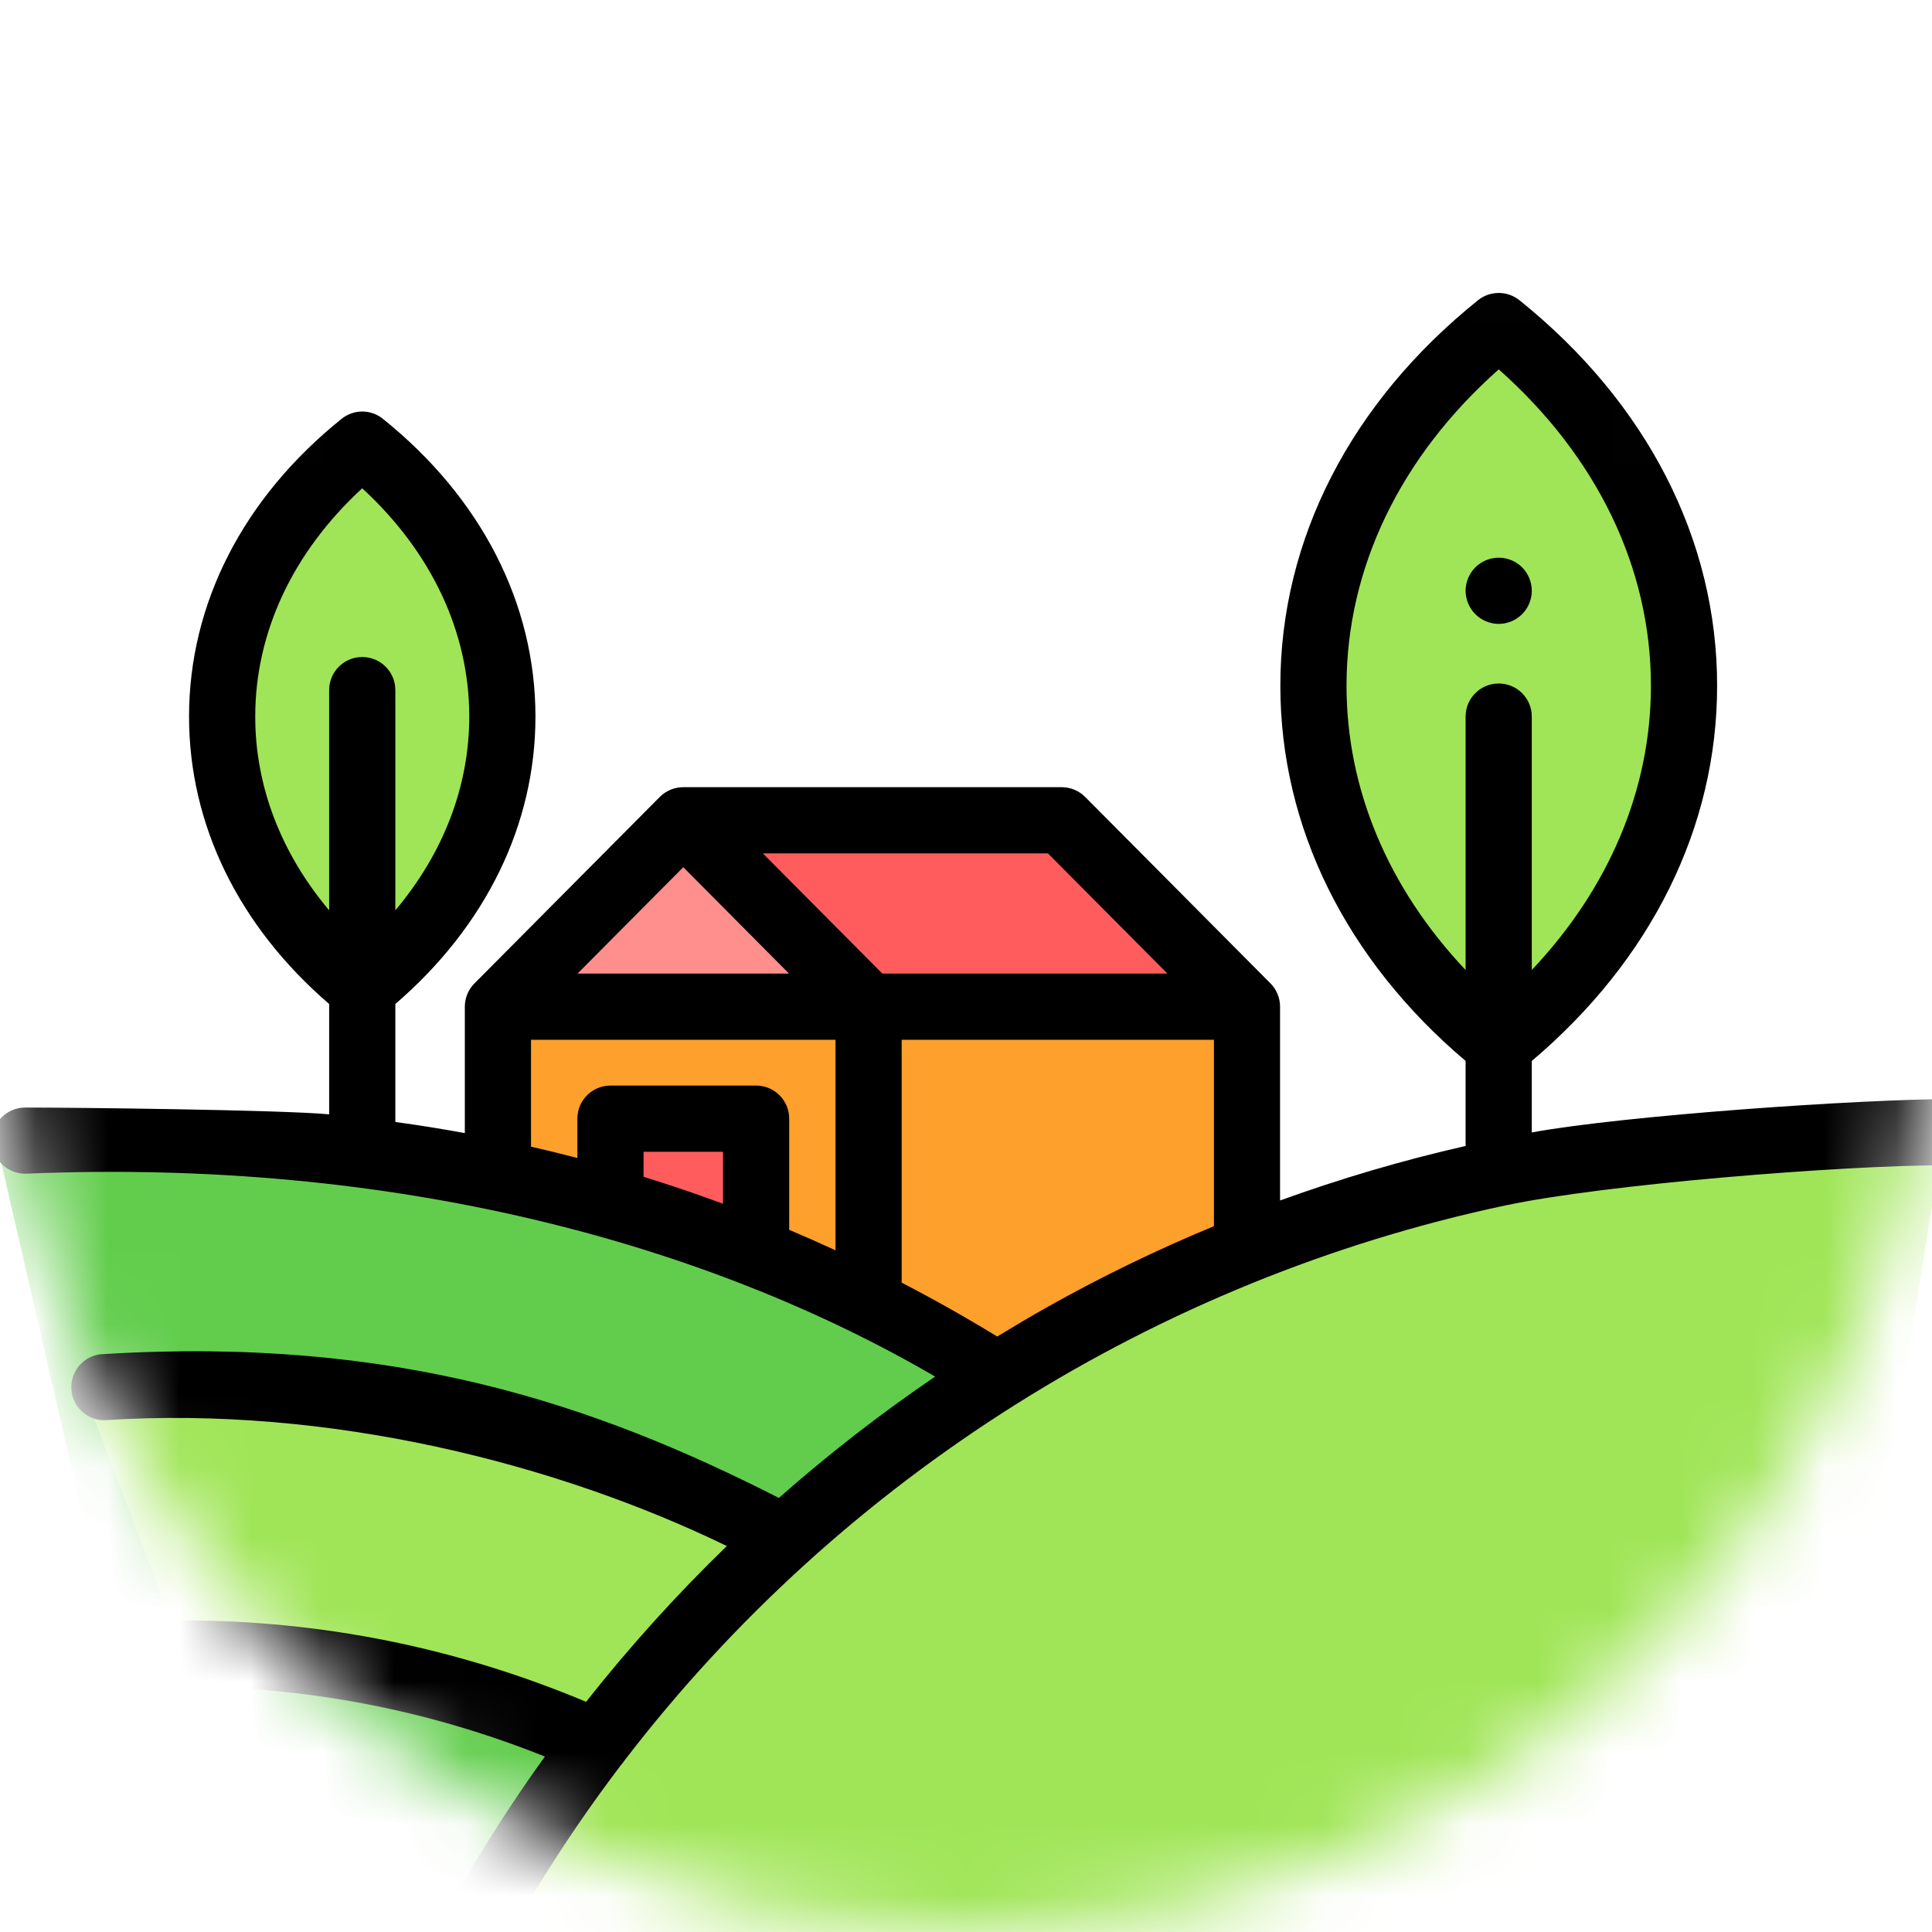 <svg width="27" height="27" viewBox="0 0 27 27" fill="none" xmlns="http://www.w3.org/2000/svg">
<mask id="mask0" mask-type="alpha" maskUnits="userSpaceOnUse" x="0" y="0" width="27" height="27">
<circle cx="13.5" cy="13.5" r="13.5" fill="#C4C4C4"/>
</mask>
<g mask="url(#mask0)">
<path d="M6.959 14.069H17.427V19.182H6.959V14.069Z" fill="#FEA02C"/>
<path d="M10.566 17.196V15.633H8.531V16.53L10.566 17.196Z" fill="#FF5D5D"/>
<path d="M7.101 26.157C8.808 23.36 11.103 21.043 13.772 19.326L13.875 19.183C10.536 17.097 5.146 15.437 -0.055 15.934L2.565 27.312H6.396L7.101 26.157Z" fill="#62CD4D"/>
<path d="M6.396 27.312L7.101 26.157C10.977 19.806 17.041 15.934 27.166 15.824L25.32 27.312H6.396Z" fill="#A0E557"/>
<path d="M6.959 14.069L9.549 11.463L12.139 14.069H6.959Z" fill="#FE8F8D"/>
<path d="M17.427 14.069L14.837 11.463H9.549L12.139 14.069H17.427Z" fill="#FF5D5D"/>
<path d="M20.945 14.61C17.492 11.833 17.492 7.332 20.945 4.557C24.397 7.332 24.397 11.833 20.945 14.61Z" fill="#A0E557"/>
<path d="M5.062 13.814C2.452 11.715 2.452 8.313 5.062 6.214C7.673 8.313 7.673 11.715 5.062 13.814Z" fill="#A0E557"/>
<path d="M10.901 21.463C8.361 20.124 4.537 19.088 1.162 19.42L2.565 23.109C4.577 23.109 6.543 23.546 8.34 24.351" fill="#A0E557"/>
<path d="M8.729 24.601C11.772 20.634 16.177 17.879 21.037 16.846C21.038 16.846 21.039 16.846 21.039 16.846C22.436 16.549 25.751 16.284 27.201 16.284C27.457 16.284 27.443 16.077 27.443 15.822C27.443 15.566 27.567 15.359 27.312 15.359C25.997 15.359 22.695 15.59 21.407 15.826V14.827C23.079 13.412 23.997 11.558 23.997 9.583C23.997 7.541 23.016 5.628 21.235 4.196C21.065 4.06 20.824 4.06 20.655 4.196C18.874 5.628 17.893 7.541 17.893 9.583C17.893 11.558 18.811 13.412 20.482 14.827V16.015C19.603 16.215 18.737 16.47 17.889 16.777V14.069C17.889 13.942 17.838 13.826 17.755 13.743V13.743L15.165 11.137C15.078 11.05 14.96 11.001 14.837 11.001H9.549C9.426 11.001 9.308 11.05 9.221 11.137L6.631 13.743V13.743C6.548 13.826 6.496 13.942 6.496 14.069V15.835C6.174 15.776 5.85 15.724 5.525 15.68V14.031C6.789 12.943 7.483 11.525 7.483 10.014C7.483 8.436 6.726 6.958 5.352 5.854C5.183 5.717 4.942 5.717 4.773 5.854C3.399 6.958 2.642 8.436 2.642 10.014C2.642 11.525 3.336 12.943 4.6 14.031V15.573C3.926 15.51 1.034 15.478 0.352 15.478C0.096 15.478 -0.111 15.685 -0.111 15.94C-0.111 16.196 0.096 16.403 0.352 16.403C5.525 16.183 9.881 17.381 13.069 19.238C12.305 19.757 11.576 20.324 10.885 20.934C8.301 19.618 5.525 18.678 1.458 18.923C1.203 18.923 0.996 19.13 0.996 19.386C0.996 19.641 1.203 19.848 1.458 19.848C4.6 19.641 7.785 20.455 10.158 21.606C9.455 22.286 8.798 23.014 8.191 23.783C6.392 23.029 4.501 22.646 2.565 22.646C2.31 22.646 2.102 22.854 2.102 23.109C2.102 23.364 2.31 23.572 2.565 23.572C4.299 23.572 5.995 23.9 7.615 24.548C7.295 24.992 6.992 25.448 6.706 25.916L6.001 27.071C5.868 27.289 5.937 27.574 6.155 27.707C6.23 27.753 6.313 27.774 6.396 27.774C6.551 27.774 6.704 27.696 6.791 27.553L7.496 26.398C7.863 25.796 8.26 25.217 8.683 24.66C8.7 24.642 8.716 24.622 8.729 24.601ZM18.818 9.583C18.818 7.939 19.57 6.382 20.945 5.162C22.32 6.382 23.072 7.939 23.072 9.583C23.072 11.032 22.487 12.413 21.407 13.556V10.014C21.407 9.759 21.2 9.552 20.945 9.552C20.689 9.552 20.482 9.759 20.482 10.014V13.556C19.402 12.413 18.818 11.032 18.818 9.583ZM3.567 10.014C3.567 8.835 4.095 7.714 5.062 6.824C6.03 7.714 6.558 8.835 6.558 10.014C6.558 10.989 6.197 11.924 5.525 12.722V9.644C5.525 9.389 5.318 9.182 5.062 9.182C4.807 9.182 4.6 9.389 4.6 9.644V12.722C3.928 11.924 3.567 10.989 3.567 10.014ZM16.315 13.606H12.331L10.661 11.926H14.645L16.315 13.606ZM9.549 12.119L11.027 13.606H8.071L9.549 12.119ZM7.421 14.531H11.676V17.473C11.462 17.374 11.246 17.279 11.029 17.187V15.633C11.029 15.378 10.822 15.171 10.566 15.171H8.531C8.276 15.171 8.069 15.378 8.069 15.633V16.183C7.854 16.128 7.638 16.074 7.421 16.025V14.531ZM10.104 16.822C9.737 16.687 9.367 16.561 8.994 16.446V16.096H10.104V16.822ZM12.601 17.925V14.531H16.965V17.136C16.172 17.464 15.398 17.839 14.648 18.26C14.408 18.395 14.171 18.535 13.936 18.678C13.499 18.411 13.054 18.16 12.601 17.925Z" fill="black"/>
<path d="M20.945 8.719C21.067 8.719 21.186 8.669 21.272 8.583C21.358 8.497 21.407 8.378 21.407 8.256C21.407 8.135 21.358 8.015 21.272 7.929C21.186 7.843 21.067 7.794 20.945 7.794C20.823 7.794 20.704 7.843 20.618 7.929C20.532 8.015 20.482 8.135 20.482 8.256C20.482 8.378 20.532 8.497 20.618 8.583C20.704 8.669 20.823 8.719 20.945 8.719Z" fill="black"/>
</g>
</svg>
